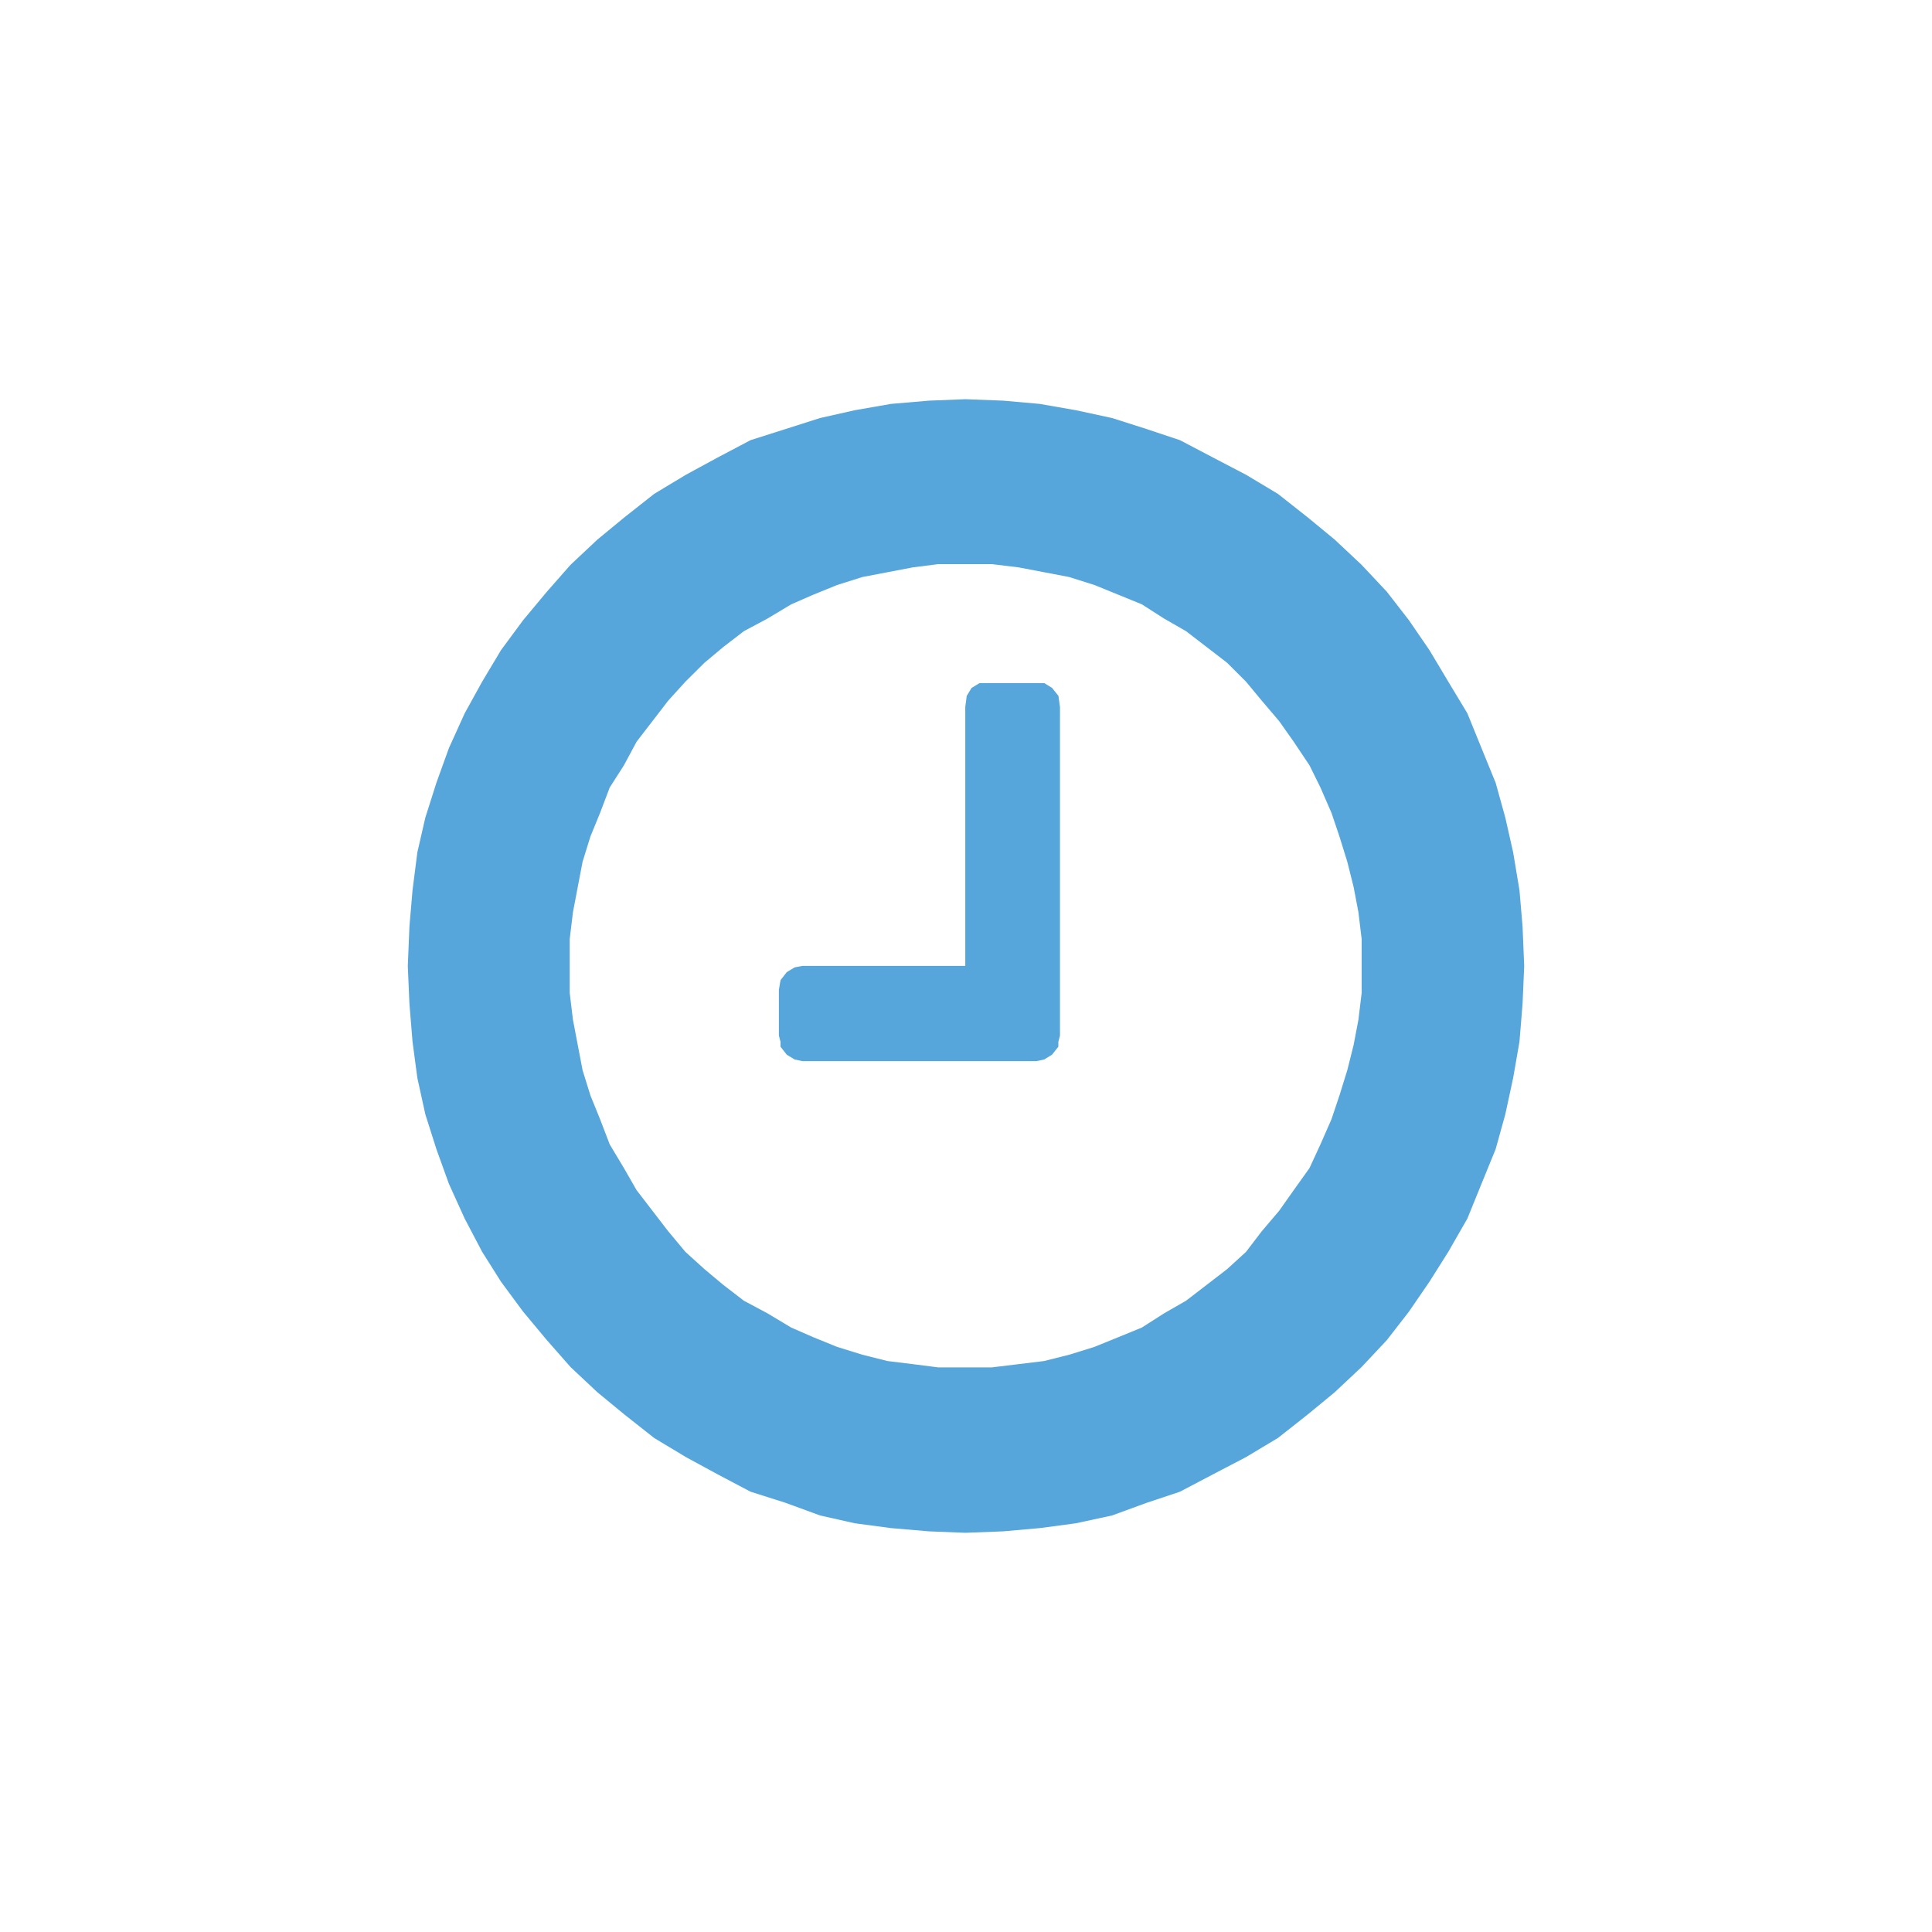 <svg id="type_time_noBorder_dark" xmlns="http://www.w3.org/2000/svg" width="40" height="40" viewBox="0 0 40 40">
  <rect id="Icon_Base" width="40" height="40" fill="none"/>
  <path id="clock" d="M247.29,122.957v6.8l-.034.131v.1l-.131.165-.162.1-.165.034h-4.839l-.162-.034-.165-.1-.128-.165v-.1l-.034-.131v-.947l.034-.2.128-.165.165-.1.162-.03h3.37v-5.361l.03-.229.1-.165.165-.1h1.341l.162.1.131.165Zm5.166,9.543.226-.489.229-.522.165-.492.162-.522.131-.522.1-.526.067-.556v-1.109l-.067-.556-.1-.526-.131-.522-.162-.522-.165-.489-.229-.526-.226-.458-.327-.489-.3-.425-.361-.425-.327-.394-.391-.391-.425-.327-.425-.327-.458-.263-.458-.293-.489-.2-.492-.2-.522-.165-.522-.1-.526-.1-.553-.067h-1.112l-.526.067-.522.1-.522.1-.522.165-.492.2-.458.2-.489.293-.492.263-.425.327-.391.327-.394.391-.357.394-.327.425-.327.425-.263.489-.293.458-.2.526-.2.489-.162.522-.1.522-.1.526-.067.556v1.109l.067.556.1.526.1.522.162.522.2.492.2.522.293.489.263.458.327.425.327.425.357.428.394.357.391.327.425.327.492.263.489.293.458.2.492.2.522.162.522.131.522.064.526.067h1.112l.553-.067.526-.064.522-.131.522-.162.492-.2.489-.2.458-.293.458-.263.425-.327.425-.327.391-.357.327-.428.361-.425.3-.425Zm2.874-10.069.394.654.293.721.293.718.2.721.162.718.131.785.064.751.034.819-.034.782-.064.785-.131.751-.162.751-.2.721-.293.718-.293.721-.394.687-.391.62-.425.62-.458.59-.522.556-.556.522-.556.458-.62.489-.657.394-.684.357-.687.361-.687.229-.718.263-.751.162-.751.1-.755.067-.782.03-.751-.03-.785-.067-.751-.1-.721-.162-.718-.263-.721-.229-.684-.361-.657-.357-.654-.394-.62-.489-.556-.458-.556-.522-.489-.556-.492-.59-.458-.62-.391-.62-.361-.687-.327-.721-.259-.718-.229-.721-.165-.751-.1-.751-.064-.785-.034-.782.034-.819.064-.751.1-.785.165-.718.229-.721.259-.718.327-.721.361-.654.391-.654.458-.62.492-.59.489-.556.556-.522.556-.458.62-.489.654-.394.657-.357.684-.361.721-.229.718-.229.721-.162.751-.131.785-.067.751-.03.782.03.755.067.751.131.751.162.718.229.687.229.687.361.684.357.657.394.62.489.556.458.556.522.522.556.458.59.425.62Z" transform="translate(-225.344 -108.317)" fill="#56a6db" fill-rule="evenodd"/>
</svg>
